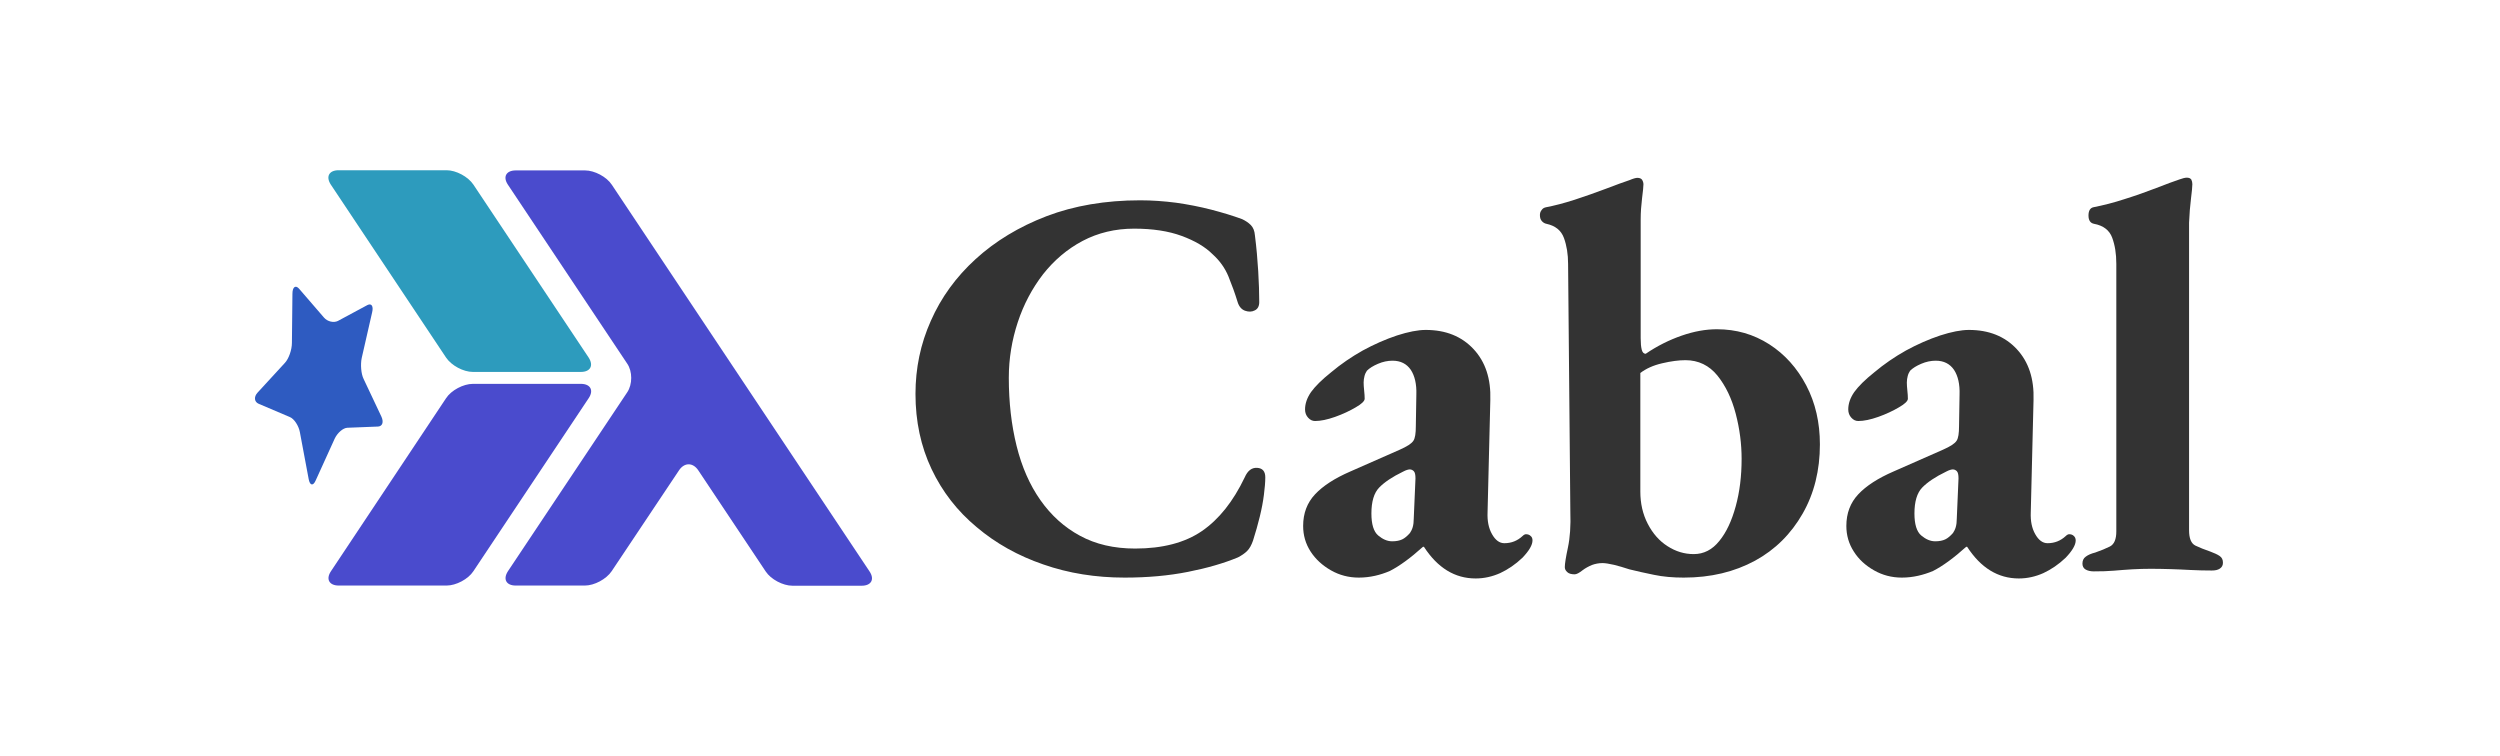 <?xml version="1.0" encoding="utf-8"?>
<!-- Generator: Adobe Illustrator 24.3.0, SVG Export Plug-In . SVG Version: 6.00 Build 0)  -->
<svg version="1.1" id="Layer_1" xmlns="http://www.w3.org/2000/svg" xmlns:xlink="http://www.w3.org/1999/xlink" x="0px" y="0px"
	 viewBox="0 0 1446.5 437.4" style="enable-background:new 0 0 1446.5 437.4;" xml:space="preserve">
<style type="text/css">
	.st0{fill:#4A4BCD;}
	.st1{fill:#2D9BBD;}
	.st2{fill:#333333;}
	@media (prefers-color-scheme: dark){
		.st2{fill:#FBF7F0;}
	}
	.st3{fill:#2E5BC1;}
</style>
<g>
	<g>
		<path class="st0" d="M298.4,338.8c-5.5,0-7.5-3.7-4.5-8.3l69-103.5c3.1-4.6,3.1-12.1,0-16.6l-69-103.5c-3.1-4.6-1-8.3,4.5-8.3
			h40.1c5.5,0,12.5,3.7,15.5,8.3l149.1,223.7c3.1,4.6,1,8.3-4.5,8.3h-40.1c-5.5,0-12.5-3.7-15.5-8.3l-39-58.5c-3.1-4.6-8-4.6-11.1,0
			l-39,58.4c-3.1,4.6-10,8.3-15.5,8.3H298.4z"/>
	</g>
	<g>
		<g>
			<path class="st0" d="M191.5,330.5c-3.1,4.6-1,8.3,4.5,8.3h2.4c5.5,0,14.5,0,20,0h40c5.5,0,12.5-3.7,15.5-8.3l66.7-100.1
				c3.1-4.6,1-8.3-4.5-8.3h-62.5c-5.5,0-12.5,3.7-15.5,8.3L191.5,330.5z"/>
		</g>
		<g>
			<path class="st1" d="M273.9,106.8c-3.1-4.6-10-8.3-15.5-8.3h-62.5c-5.5,0-7.5,3.7-4.5,8.3l66.7,100.1c3.1,4.6,10,8.3,15.5,8.3
				h62.5c5.5,0,7.5-3.7,4.5-8.3L273.9,106.8z"/>
		</g>
	</g>
	<g>
		<path class="st2" d="M650.7,334.2c-16.7,0-32.4-2.5-47-7.6c-14.6-5-27.5-12.2-38.6-21.6c-11.2-9.3-19.9-20.5-26.1-33.6
			c-6.2-13.1-9.3-27.6-9.3-43.5c0-14.8,2.9-28.9,8.9-42.3c5.9-13.4,14.5-25.3,25.9-35.7s25.1-18.7,41-24.8c16-6.1,34.1-9.2,54.2-9.2
			c6.9,0,13.8,0.5,20.8,1.4c7,1,13.7,2.3,20.3,4c6.5,1.7,12.5,3.5,17.9,5.5c1.9,0.9,3.6,2,5,3.4s2.2,3.4,2.4,6
			c0.9,7.1,1.5,14,1.9,20.6c0.4,6.7,0.6,12.7,0.6,18c0,2.4-0.9,4-2.6,4.8c-1.7,0.9-3.6,0.9-5.6,0.2s-3.5-2.4-4.3-5
			c-1.5-4.9-3.3-9.9-5.3-14.8c-2-4.9-5.1-9.2-9.2-12.9c-4.3-4.3-10.3-7.8-17.9-10.6c-7.6-2.8-16.8-4.2-27.5-4.2
			c-10.9,0-20.9,2.4-29.8,7.1c-8.9,4.7-16.5,11.2-22.9,19.3c-6.3,8.2-11.2,17.4-14.6,27.7c-3.4,10.3-5.2,21-5.2,32.2
			c0,14.2,1.5,27.3,4.5,39.4c3,12.1,7.6,22.6,13.8,31.4s13.8,15.7,22.9,20.6c9,4.9,19.6,7.4,31.9,7.4c15.9,0,28.8-3.4,38.6-10.1
			c9.9-6.8,18.1-17.1,24.8-31.1c1.7-3.9,4.1-5.7,7.2-5.5c3.1,0.2,4.7,2,4.7,5.5c0,2.8-0.3,6.2-0.8,10.1c-0.5,4-1.3,8.2-2.4,12.7
			c-1.1,4.5-2.4,9.1-3.9,13.8c-0.9,2.6-2,4.6-3.4,6s-3.2,2.6-5.3,3.7c-8.2,3.4-17.8,6.2-29,8.4C676.2,333.1,664,334.2,650.7,334.2z"
			/>
		<path class="st2" d="M786.2,334.2c-5.8,0-11.2-1.4-16.1-4.2c-4.9-2.8-8.9-6.4-11.8-10.9c-2.9-4.5-4.3-9.4-4.3-14.8
			c0-7.3,2.3-13.4,6.9-18.3c4.6-4.9,11.4-9.3,20.4-13.2l28.6-12.6c4.3-1.9,6.9-3.6,7.9-5.2c1-1.5,1.4-4.3,1.4-8.4l0.3-18.3
			c0.2-6-0.9-10.8-3.2-14.3c-2.4-3.5-5.9-5.3-10.6-5.3c-2.8,0-5.6,0.6-8.4,1.8c-2.8,1.2-4.9,2.5-6.4,4c-0.6,0.9-1.1,1.9-1.4,3.1
			c-0.3,1.2-0.5,2.4-0.5,3.7s0.1,2.8,0.3,4.7c0.2,1.8,0.3,3.4,0.3,4.7s-1.7,3-5.2,5c-3.4,2-7.4,3.9-11.9,5.5s-8.4,2.4-11.6,2.4
			c-1.5,0-2.8-0.6-4-1.9c-1.2-1.3-1.8-2.9-1.8-4.8c0-3.4,1.2-6.8,3.5-10.1c2.4-3.3,6.2-7.1,11.6-11.4c5.6-4.7,11.7-8.9,18.3-12.6
			c6.6-3.6,13.2-6.5,19.8-8.7c6.5-2.1,12.1-3.2,16.6-3.2c11.6,0,20.8,3.7,27.7,11.1c6.9,7.4,10.1,17.2,9.7,29.5l-1.6,65
			c-0.2,4.9,0.6,9.1,2.6,12.6c1.9,3.4,4.3,5.2,7.1,5.2c4.1,0,7.6-1.4,10.6-4.2c0.6-0.6,1.3-1,1.9-1c1.1,0,2,0.3,2.7,1
			c0.8,0.6,1.1,1.5,1.1,2.6c0,2.6-1.9,5.9-5.8,10c-4.1,3.9-8.4,6.8-12.9,8.9c-4.5,2-9.2,3.1-14.2,3.1c-12,0-22-6.1-29.9-18.3h-0.6
			c-7.1,6.4-13.5,11.1-19.2,14C798.7,332.7,792.7,334.2,786.2,334.2z M805.5,313.2c2.4,0,4.3-0.4,5.8-1.1s3-2,4.5-3.7
			c0.6-0.9,1.2-2,1.6-3.4c0.4-1.4,0.6-3.1,0.6-5l1-23.2c0-2.1-0.3-3.5-1-4.2c-0.6-0.6-1.4-1-2.3-1c-0.4,0-1,0.1-1.6,0.3
			c-0.6,0.2-1.4,0.5-2.3,1c-6.2,3-10.8,6.1-13.8,9.2s-4.5,8.1-4.5,15c0,6.2,1.3,10.5,3.9,12.7S802.7,313.2,805.5,313.2z"/>
		<path class="st2" d="M974.2,334.2c-6.2,0-12-0.5-17.2-1.6c-5.3-1.1-10-2.1-14.3-3.2c-3.2-1.1-6.2-1.9-8.9-2.6
			c-2.7-0.6-4.9-1-6.6-1c-2.1,0-4.2,0.4-6.1,1.1c-1.9,0.8-3.8,1.8-5.5,3.1c-1.9,1.5-3.4,2.3-4.5,2.3c-1.9,0-3.4-0.4-4.3-1.3
			c-1-0.9-1.4-1.8-1.4-2.9c0-1.9,0.6-5.7,1.8-11.3c1.2-5.6,1.7-12.6,1.4-20.9l-1.3-143.2c0-5.6-0.8-10.6-2.4-15
			c-1.6-4.4-5-7.1-10.1-8.2c-1.1-0.2-2-0.8-2.7-1.6c-0.8-0.9-1.1-2-1.1-3.5c0-1.1,0.3-2,1-2.9c0.6-0.9,1.5-1.4,2.6-1.6
			c4.7-0.9,10.2-2.3,16.4-4.3s12.3-4.2,18.2-6.4c5.9-2.3,10.5-3.9,13.7-5c2.1-0.9,3.6-1.3,4.5-1.3c1.3,0,2.2,0.4,2.7,1.1
			c0.5,0.8,0.8,1.7,0.8,2.7c0,1.3-0.3,4-0.8,8c-0.5,4.1-0.8,8.2-0.8,12.2v68.8c0,2.8,0.2,5,0.6,6.6s1.2,2.4,2.3,2.4
			c6.6-4.5,13.6-8,20.8-10.5c7.2-2.5,14-3.7,20.4-3.7c11.2,0,21.2,2.9,30.3,8.7c9,5.8,16.1,13.7,21.4,23.8s7.9,21.5,7.9,34.1
			c0,15-3.3,28.4-10,40.1s-15.8,20.8-27.5,27.2C1003.5,330.9,989.9,334.2,974.2,334.2z M980,320.6c5.8,0,10.7-2.5,14.8-7.6
			c4.1-5,7.2-11.7,9.5-20.1s3.4-17.5,3.4-27.4c0-8.6-1.1-17.3-3.4-26.1c-2.3-8.8-5.8-16.1-10.6-22.1c-4.8-5.9-11-8.9-18.5-8.9
			c-3.9,0-8.4,0.6-13.5,1.8c-5.2,1.2-9.3,3.1-12.6,5.6v68.6c0,6.9,1.4,13.1,4.3,18.7s6.7,9.9,11.4,12.9
			C969.6,319.1,974.6,320.6,980,320.6z"/>
		<path class="st2" d="M1100.4,334.2c-5.8,0-11.2-1.4-16.1-4.2c-4.9-2.8-8.9-6.4-11.7-10.9c-2.9-4.5-4.3-9.4-4.3-14.8
			c0-7.3,2.3-13.4,6.9-18.3s11.4-9.3,20.4-13.2l28.6-12.6c4.3-1.9,6.9-3.6,7.9-5.2c1-1.5,1.4-4.3,1.4-8.4l0.3-18.3
			c0.2-6-0.9-10.8-3.2-14.3c-2.4-3.5-5.9-5.3-10.6-5.3c-2.8,0-5.6,0.6-8.4,1.8s-4.9,2.5-6.4,4c-0.6,0.9-1.1,1.9-1.4,3.1
			c-0.3,1.2-0.5,2.4-0.5,3.7s0.1,2.8,0.3,4.7c0.2,1.8,0.3,3.4,0.3,4.7s-1.7,3-5.2,5c-3.4,2-7.4,3.9-11.9,5.5s-8.4,2.4-11.6,2.4
			c-1.5,0-2.8-0.6-4-1.9c-1.2-1.3-1.8-2.9-1.8-4.8c0-3.4,1.2-6.8,3.5-10.1c2.4-3.3,6.2-7.1,11.6-11.4c5.6-4.7,11.7-8.9,18.3-12.6
			c6.6-3.6,13.2-6.5,19.8-8.7c6.5-2.1,12.1-3.2,16.6-3.2c11.6,0,20.8,3.7,27.7,11.1c6.9,7.4,10.1,17.2,9.7,29.5l-1.6,65
			c-0.2,4.9,0.6,9.1,2.6,12.6c1.9,3.4,4.3,5.2,7.1,5.2c4.1,0,7.6-1.4,10.6-4.2c0.6-0.6,1.3-1,1.9-1c1.1,0,2,0.3,2.7,1
			c0.7,0.6,1.1,1.5,1.1,2.6c0,2.6-1.9,5.9-5.8,10c-4.1,3.9-8.4,6.8-12.9,8.9c-4.5,2-9.2,3.1-14.2,3.1c-12,0-22-6.1-29.9-18.3h-0.6
			c-7.1,6.4-13.5,11.1-19.2,14C1112.9,332.7,1106.8,334.2,1100.4,334.2z M1119.7,313.2c2.4,0,4.3-0.4,5.8-1.1s3-2,4.5-3.7
			c0.6-0.9,1.2-2,1.6-3.4s0.6-3.1,0.6-5l1-23.2c0-2.1-0.3-3.5-1-4.2c-0.6-0.6-1.4-1-2.3-1c-0.4,0-1,0.1-1.6,0.3
			c-0.6,0.2-1.4,0.5-2.3,1c-6.2,3-10.8,6.1-13.8,9.2s-4.5,8.1-4.5,15c0,6.2,1.3,10.5,3.9,12.7S1116.9,313.2,1119.7,313.2z"/>
		<path class="st2" d="M1211.4,330.6c-1.9,0-3.5-0.4-4.7-1.1s-1.8-1.9-1.8-3.4c0-1.7,0.6-3.1,1.9-4c1.3-1,3.1-1.8,5.5-2.4
			c3.2-1.1,6.1-2.3,8.5-3.5c2.5-1.3,3.7-4.2,3.7-8.7V152.6c0-5.8-0.8-10.8-2.4-15.1s-5.1-7-10.5-8c-2.1-0.4-3.2-2-3.2-4.8
			s1-4.4,2.9-4.8c5.6-1.1,11.6-2.6,18-4.7c6.4-2,12.6-4.2,18.3-6.4c5.8-2.3,10.3-3.9,13.5-5c1.7-0.6,3.1-1,4.2-1
			c1.3,0,2.1,0.4,2.6,1.1c0.4,0.8,0.6,1.7,0.6,2.7c0,1.5-0.3,4.3-0.8,8.4s-0.9,8.7-1.1,13.8v178c0,4.7,1.2,7.7,3.7,8.9
			c2.5,1.2,5.3,2.3,8.5,3.4c2.4,0.9,4.2,1.7,5.5,2.6s1.9,2.1,1.9,3.9c0,1.5-0.6,2.6-1.8,3.4c-1.2,0.8-2.7,1.1-4.7,1.1
			c-4.1,0-8.1-0.1-12.1-0.3c-4-0.2-7.8-0.4-11.6-0.5c-3.8-0.1-7.6-0.2-11.4-0.2c-3.7,0-7.2,0.1-10.8,0.3c-3.5,0.2-7.1,0.5-10.8,0.8
			C1219.7,330.5,1215.7,330.6,1211.4,330.6z"/>
	</g>
	<g>
		<path class="st3" d="M212.6,176.5c2.4-1.2,3.6,0.7,2.7,4.3l-6,26.3c-0.8,3.7-0.4,9.2,1.1,12.2l10.3,21.8c1.4,3.1,0.6,5.5-1.9,5.7
			l-17.8,0.7c-2.5,0.1-5.7,2.9-7.3,6.2l-11,24.2c-1.5,3.5-3.4,3.1-4.1-0.7l-5.1-27.2c-0.7-3.7-3.3-7.7-5.8-8.7l-18.1-7.7
			c-2.5-1.1-2.8-4-0.6-6.4l15.9-17.3c2.2-2.4,4-7.5,4-11.5l0.3-28.4c0-4,1.8-5.2,3.8-3l14.5,16.8c2,2.3,5.6,3.1,8,1.9L212.6,176.5z"
			/>
	</g>
</g>
</svg>
